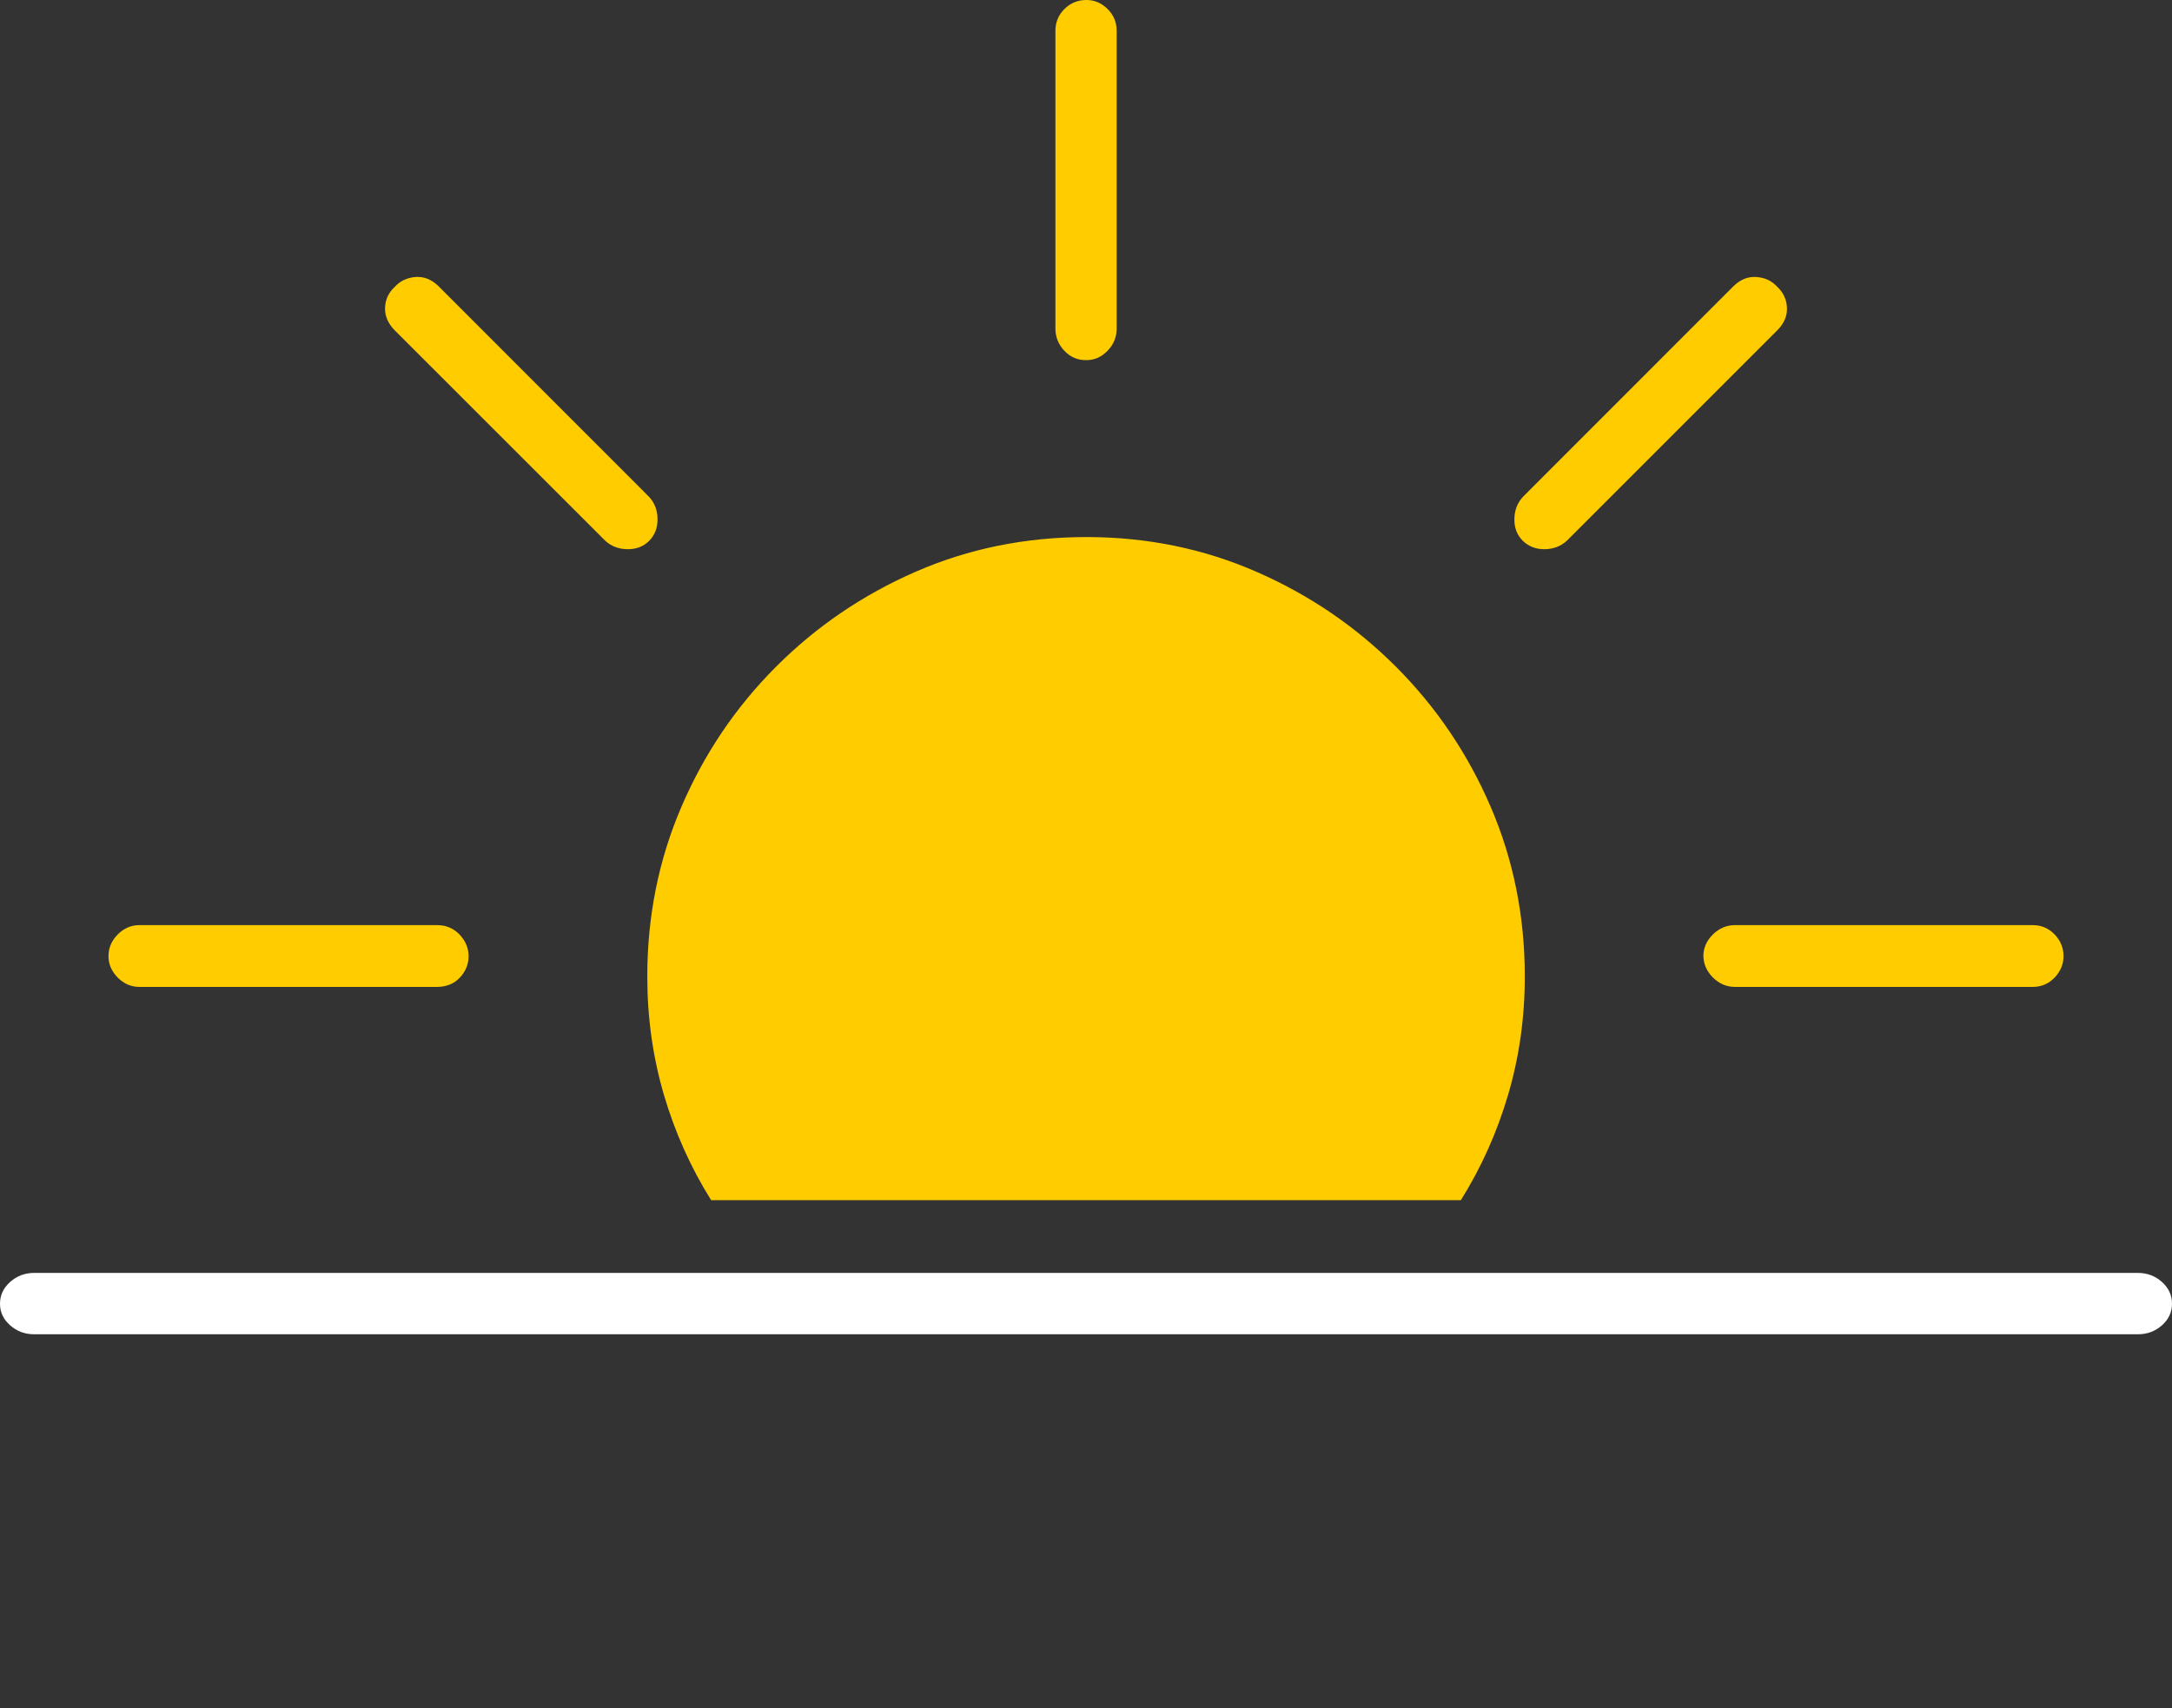 <?xml version="1.0" encoding="UTF-8"?>
<!--Generator: Apple Native CoreSVG 175-->
<!DOCTYPE svg
PUBLIC "-//W3C//DTD SVG 1.1//EN"
       "http://www.w3.org/Graphics/SVG/1.1/DTD/svg11.dtd">
<svg version="1.1" xmlns="http://www.w3.org/2000/svg" xmlns:xlink="http://www.w3.org/1999/xlink" width="25.029" height="19.687">
 <rect width="100%" height="100%" fill="#333333" stroke="none"/>
 <g>
  <rect height="19.687" opacity="0" width="25.029" x="0" y="0"/>
  <path d="M17.571 11.253Q17.571 10.211 17.177 9.296Q16.783 8.381 16.087 7.684Q15.391 6.987 14.476 6.588Q13.561 6.189 12.52 6.189Q11.468 6.189 10.553 6.588Q9.638 6.987 8.942 7.684Q8.246 8.381 7.853 9.296Q7.459 10.211 7.459 11.253Q7.459 11.963 7.65 12.615Q7.842 13.267 8.195 13.831L16.834 13.831Q17.187 13.267 17.379 12.615Q17.571 11.963 17.571 11.253ZM1.606 11.373L5.035 11.373Q5.198 11.373 5.299 11.266Q5.4 11.158 5.4 11.018Q5.398 10.876 5.294 10.768Q5.191 10.661 5.035 10.661L1.606 10.661Q1.464 10.661 1.357 10.768Q1.25 10.876 1.25 11.018Q1.25 11.158 1.357 11.266Q1.464 11.373 1.606 11.373ZM6.974 6.231Q7.076 6.326 7.229 6.329Q7.382 6.331 7.48 6.233Q7.579 6.133 7.577 5.981Q7.576 5.829 7.478 5.724L5.055 3.3Q4.936 3.182 4.79 3.192Q4.644 3.203 4.551 3.304Q4.443 3.402 4.437 3.545Q4.432 3.689 4.55 3.808ZM17.549 6.233Q17.65 6.331 17.802 6.329Q17.953 6.326 18.056 6.231L20.479 3.808Q20.598 3.689 20.592 3.547Q20.586 3.404 20.479 3.304Q20.387 3.203 20.24 3.192Q20.093 3.182 19.974 3.3L17.551 5.724Q17.453 5.829 17.451 5.981Q17.448 6.133 17.549 6.233ZM19.994 11.373L23.424 11.373Q23.572 11.373 23.676 11.266Q23.779 11.158 23.779 11.018Q23.779 10.876 23.676 10.768Q23.572 10.661 23.424 10.661L19.994 10.661Q19.849 10.661 19.739 10.768Q19.629 10.876 19.629 11.018Q19.632 11.158 19.74 11.266Q19.849 11.373 19.994 11.373ZM12.52 4.15Q12.659 4.15 12.763 4.042Q12.868 3.934 12.868 3.785L12.868 0.356Q12.868 0.207 12.763 0.104Q12.659 0 12.52 0Q12.37 0 12.266 0.104Q12.162 0.207 12.162 0.356L12.162 3.785Q12.162 3.934 12.266 4.043Q12.37 4.153 12.52 4.15Z" fill="#ffcc00"/>
  <path d="M0.393 15.376L24.637 15.376Q24.796 15.376 24.913 15.273Q25.029 15.17 25.029 15.024Q25.029 14.877 24.913 14.773Q24.796 14.669 24.637 14.669L0.393 14.669Q0.234 14.669 0.117 14.773Q0 14.877 0 15.024Q0 15.17 0.117 15.273Q0.234 15.376 0.393 15.376Z" fill="#ffffff"/>
 </g>
</svg>
